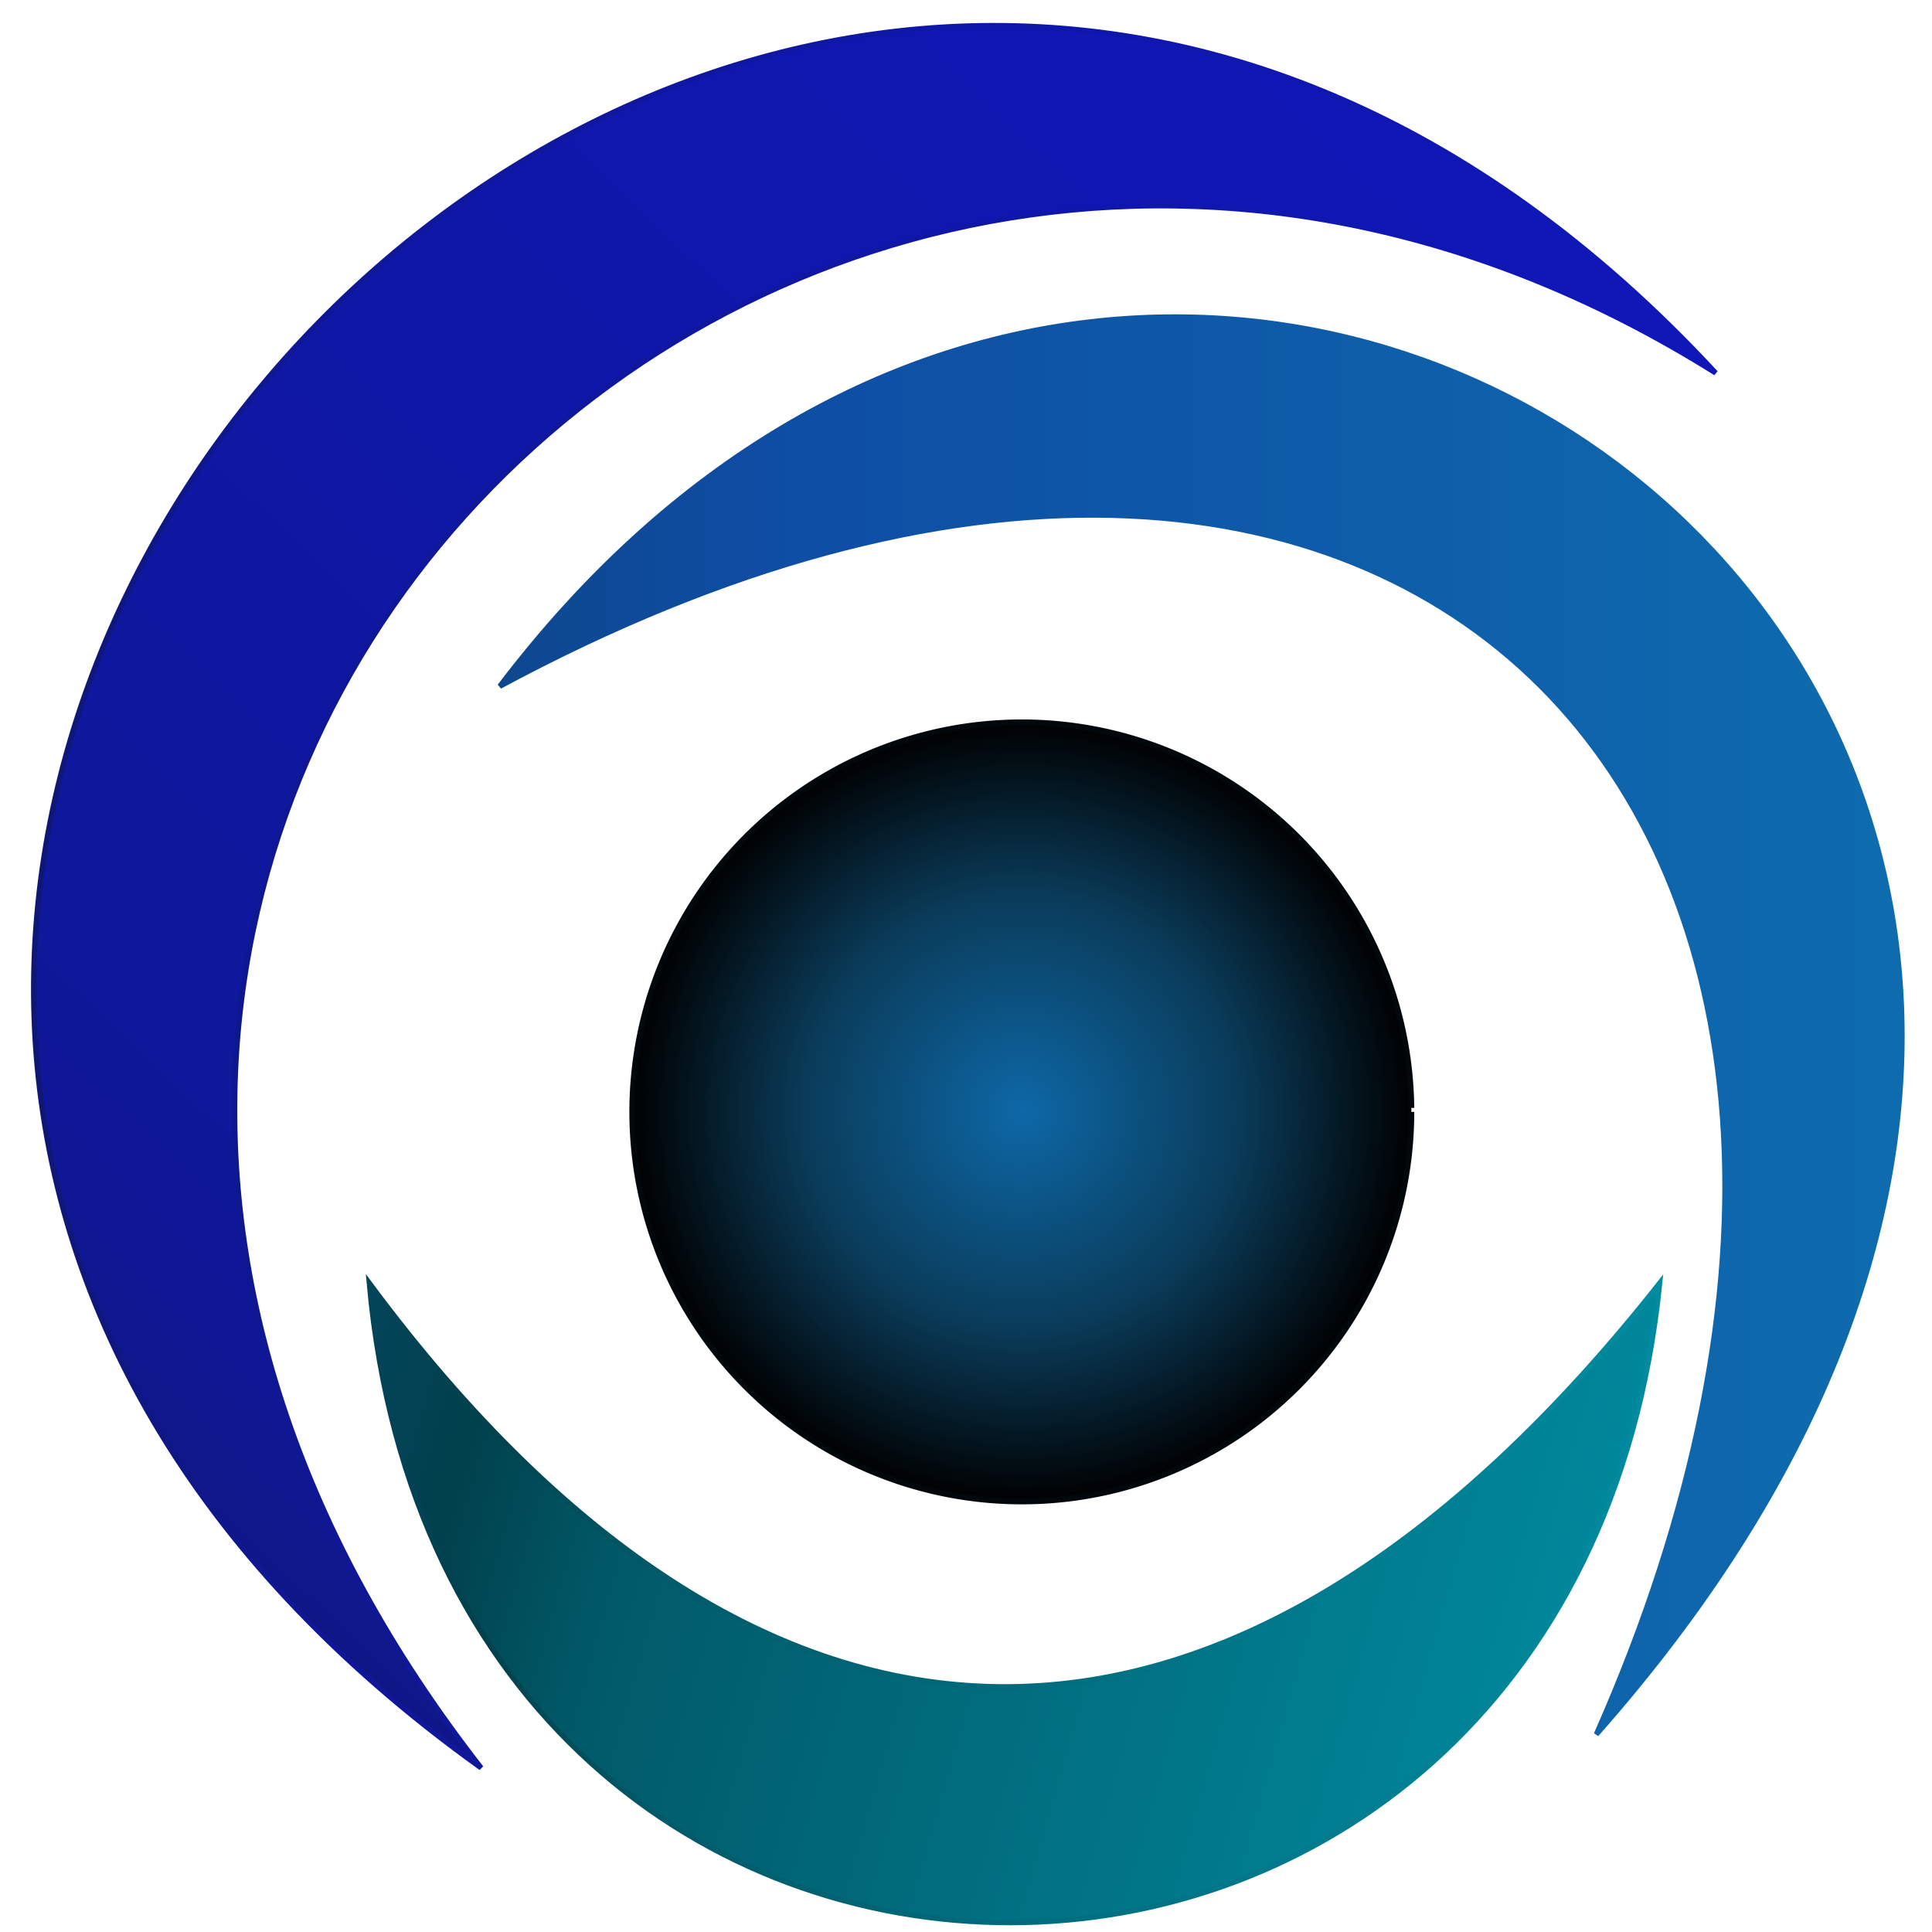 <?xml version="1.0" encoding="UTF-8" standalone="no"?>
<!-- Created with Inkscape (http://www.inkscape.org/) -->

<svg
   xmlns:dc="http://purl.org/dc/elements/1.1/"
   xmlns:cc="http://creativecommons.org/ns#"
   xmlns:rdf="http://www.w3.org/1999/02/22-rdf-syntax-ns#"
   xmlns:svg="http://www.w3.org/2000/svg"
   xmlns="http://www.w3.org/2000/svg"
   xmlns:xlink="http://www.w3.org/1999/xlink"
   version="1.1"
   width="740"
   height="740"
   id="svg2">
  <defs
     id="defs4">
    <linearGradient
       id="linearGradient5393">
      <stop
         id="stop5395"
         style="stop-color:#0f1774;stop-opacity:1"
         offset="0" />
      <stop
         id="stop5401"
         style="stop-color:#0f1797;stop-opacity:1"
         offset="0.162" />
      <stop
         id="stop5397"
         style="stop-color:#0f17ba;stop-opacity:1"
         offset="1" />
    </linearGradient>
    <linearGradient
       id="linearGradient5353">
      <stop
         id="stop5355"
         style="stop-color:#0e478d;stop-opacity:1"
         offset="0" />
      <stop
         id="stop5363"
         style="stop-color:#0e4da4;stop-opacity:1"
         offset="0.198" />
      <stop
         id="stop5357"
         style="stop-color:#0e6cae;stop-opacity:1"
         offset="1" />
    </linearGradient>
    <linearGradient
       id="linearGradient5333">
      <stop
         id="stop5361"
         style="stop-color:#03445a;stop-opacity:1"
         offset="0" />
      <stop
         id="stop5343"
         style="stop-color:#01404c;stop-opacity:1"
         offset="0.091" />
      <stop
         id="stop5341"
         style="stop-color:#015968;stop-opacity:1"
         offset="0.222" />
      <stop
         id="stop5337"
         style="stop-color:#018ca1;stop-opacity:1"
         offset="1" />
    </linearGradient>
    <linearGradient
       id="linearGradient3804">
      <stop
         id="stop3806"
         style="stop-color:#0d68a7;stop-opacity:1"
         offset="0" />
      <stop
         id="stop5298"
         style="stop-color:#0a3c5a;stop-opacity:1"
         offset="0.55" />
      <stop
         id="stop3808"
         style="stop-color:#000000;stop-opacity:1"
         offset="1" />
    </linearGradient>
    <radialGradient
       cx="-142.143"
       cy="461.648"
       r="134.571"
       fx="-142.143"
       fy="461.648"
       id="radialGradient3842"
       xlink:href="#linearGradient3804"
       gradientUnits="userSpaceOnUse" />
    <filter
       color-interpolation-filters="sRGB"
       id="filter3852">
      <feGaussianBlur
         id="feGaussianBlur3854"
         stdDeviation="2.606" />
    </filter>
    <radialGradient
       cx="-142.143"
       cy="461.648"
       r="141.556"
       fx="-142.143"
       fy="461.648"
       id="radialGradient5296"
       xlink:href="#linearGradient3804"
       gradientUnits="userSpaceOnUse" />
    <linearGradient
       x1="130.929"
       y1="550.567"
       x2="626.214"
       y2="690.567"
       id="linearGradient5339"
       xlink:href="#linearGradient5333"
       gradientUnits="userSpaceOnUse" />
    <filter
       color-interpolation-filters="sRGB"
       id="filter5349">
      <feGaussianBlur
         id="feGaussianBlur5351"
         stdDeviation="0.924" />
    </filter>
    <filter
       color-interpolation-filters="sRGB"
       id="filter5365">
      <feGaussianBlur
         id="feGaussianBlur5367"
         stdDeviation="1.35" />
    </filter>
    <linearGradient
       x1="184.831"
       y1="408.058"
       x2="729.412"
       y2="408.058"
       id="linearGradient5375"
       xlink:href="#linearGradient5353"
       gradientUnits="userSpaceOnUse" />
    <linearGradient
       x1="184.831"
       y1="408.058"
       x2="729.412"
       y2="408.058"
       id="linearGradient5383"
       xlink:href="#linearGradient5353"
       gradientUnits="userSpaceOnUse" />
    <linearGradient
       x1="135.854"
       y1="629.138"
       x2="635.575"
       y2="629.138"
       id="linearGradient5391"
       xlink:href="#linearGradient5333"
       gradientUnits="userSpaceOnUse" />
    <linearGradient
       x1="22.34"
       y1="649.973"
       x2="604.786"
       y2="38.545"
       id="linearGradient5399"
       xlink:href="#linearGradient5393"
       gradientUnits="userSpaceOnUse"
       gradientTransform="translate(1.429,0)" />
    <linearGradient
       x1="8.094"
       y1="358.682"
       x2="653.357"
       y2="358.682"
       id="linearGradient5409"
       xlink:href="#linearGradient5393"
       gradientUnits="userSpaceOnUse"
       gradientTransform="translate(1.429,0)" />
    <filter
       color-interpolation-filters="sRGB"
       id="filter5411">
      <feGaussianBlur
         id="feGaussianBlur5413"
         stdDeviation="1.64" />
    </filter>
    <linearGradient
       x1="130.929"
       y1="550.567"
       x2="626.214"
       y2="690.567"
       id="linearGradient3021"
       xlink:href="#linearGradient5333"
       gradientUnits="userSpaceOnUse"
       gradientTransform="translate(2.857,297.143)" />
    <linearGradient
       x1="135.854"
       y1="629.138"
       x2="635.575"
       y2="629.138"
       id="linearGradient3023"
       xlink:href="#linearGradient5333"
       gradientUnits="userSpaceOnUse"
       gradientTransform="translate(2.857,297.143)" />
    <linearGradient
       x1="184.831"
       y1="408.058"
       x2="729.412"
       y2="408.058"
       id="linearGradient3026"
       xlink:href="#linearGradient5353"
       gradientUnits="userSpaceOnUse"
       gradientTransform="translate(2.857,297.143)" />
    <linearGradient
       x1="184.831"
       y1="408.058"
       x2="729.412"
       y2="408.058"
       id="linearGradient3028"
       xlink:href="#linearGradient5353"
       gradientUnits="userSpaceOnUse"
       gradientTransform="translate(2.857,297.143)" />
    <linearGradient
       x1="22.34"
       y1="649.973"
       x2="604.786"
       y2="38.545"
       id="linearGradient3031"
       xlink:href="#linearGradient5393"
       gradientUnits="userSpaceOnUse"
       gradientTransform="translate(4.286,297.143)" />
    <linearGradient
       x1="8.094"
       y1="358.682"
       x2="653.357"
       y2="358.682"
       id="linearGradient3033"
       xlink:href="#linearGradient5393"
       gradientUnits="userSpaceOnUse"
       gradientTransform="translate(4.286,297.143)" />
  </defs>
  <g
     transform="translate(0,-312.358)"
     id="layer1"
     style="display:inline">
    <path
       d="m -8.571,461.648 a 133.571,133.571 0 1 1 -0.007,-1.361"
       transform="matrix(1.117,0,0,1.117,550.154,222.574)"
       id="path3834"
       style="fill:url(#radialGradient3842);fill-opacity:1;stroke:url(#radialGradient5296);stroke-width:2;stroke-miterlimit:4;stroke-opacity:1;stroke-dasharray:none;stroke-dashoffset:0" />
    <path
       d="M 184.286,989.505 C -271.016,663.524 283.427,51.894 657.143,455.219 303.671,233.616 -96.079,630.058 184.286,989.505 z"
       id="path5300"
       style="fill:url(#linearGradient3031);fill-opacity:1;stroke:url(#linearGradient3033);stroke-width:2;stroke-linecap:butt;stroke-linejoin:miter;stroke-miterlimit:4;stroke-opacity:1;stroke-dasharray:none" />
    <path
       d="m 191.429,575.219 c 349.727,-188.178 573.638,54.333 420,401.429 344.357,-389.254 -154.61,-751.188 -420,-401.429 z"
       id="path5302"
       style="fill:url(#linearGradient3026);fill-opacity:1;stroke:url(#linearGradient3028);stroke-width:2;stroke-linecap:butt;stroke-linejoin:miter;stroke-miterlimit:4;stroke-opacity:1;stroke-dasharray:none" />
    <path
       d="m 141.429,803.791 c 29.562,327.518 461.39,325.761 494.286,0 -161.529,204.66 -340.168,207.705 -494.286,0 z"
       id="path5304"
       style="fill:url(#linearGradient3021);fill-opacity:1;stroke:url(#linearGradient3023);stroke-width:2;stroke-miterlimit:4;stroke-opacity:1;stroke-dasharray:none" />
  </g>
</svg>
